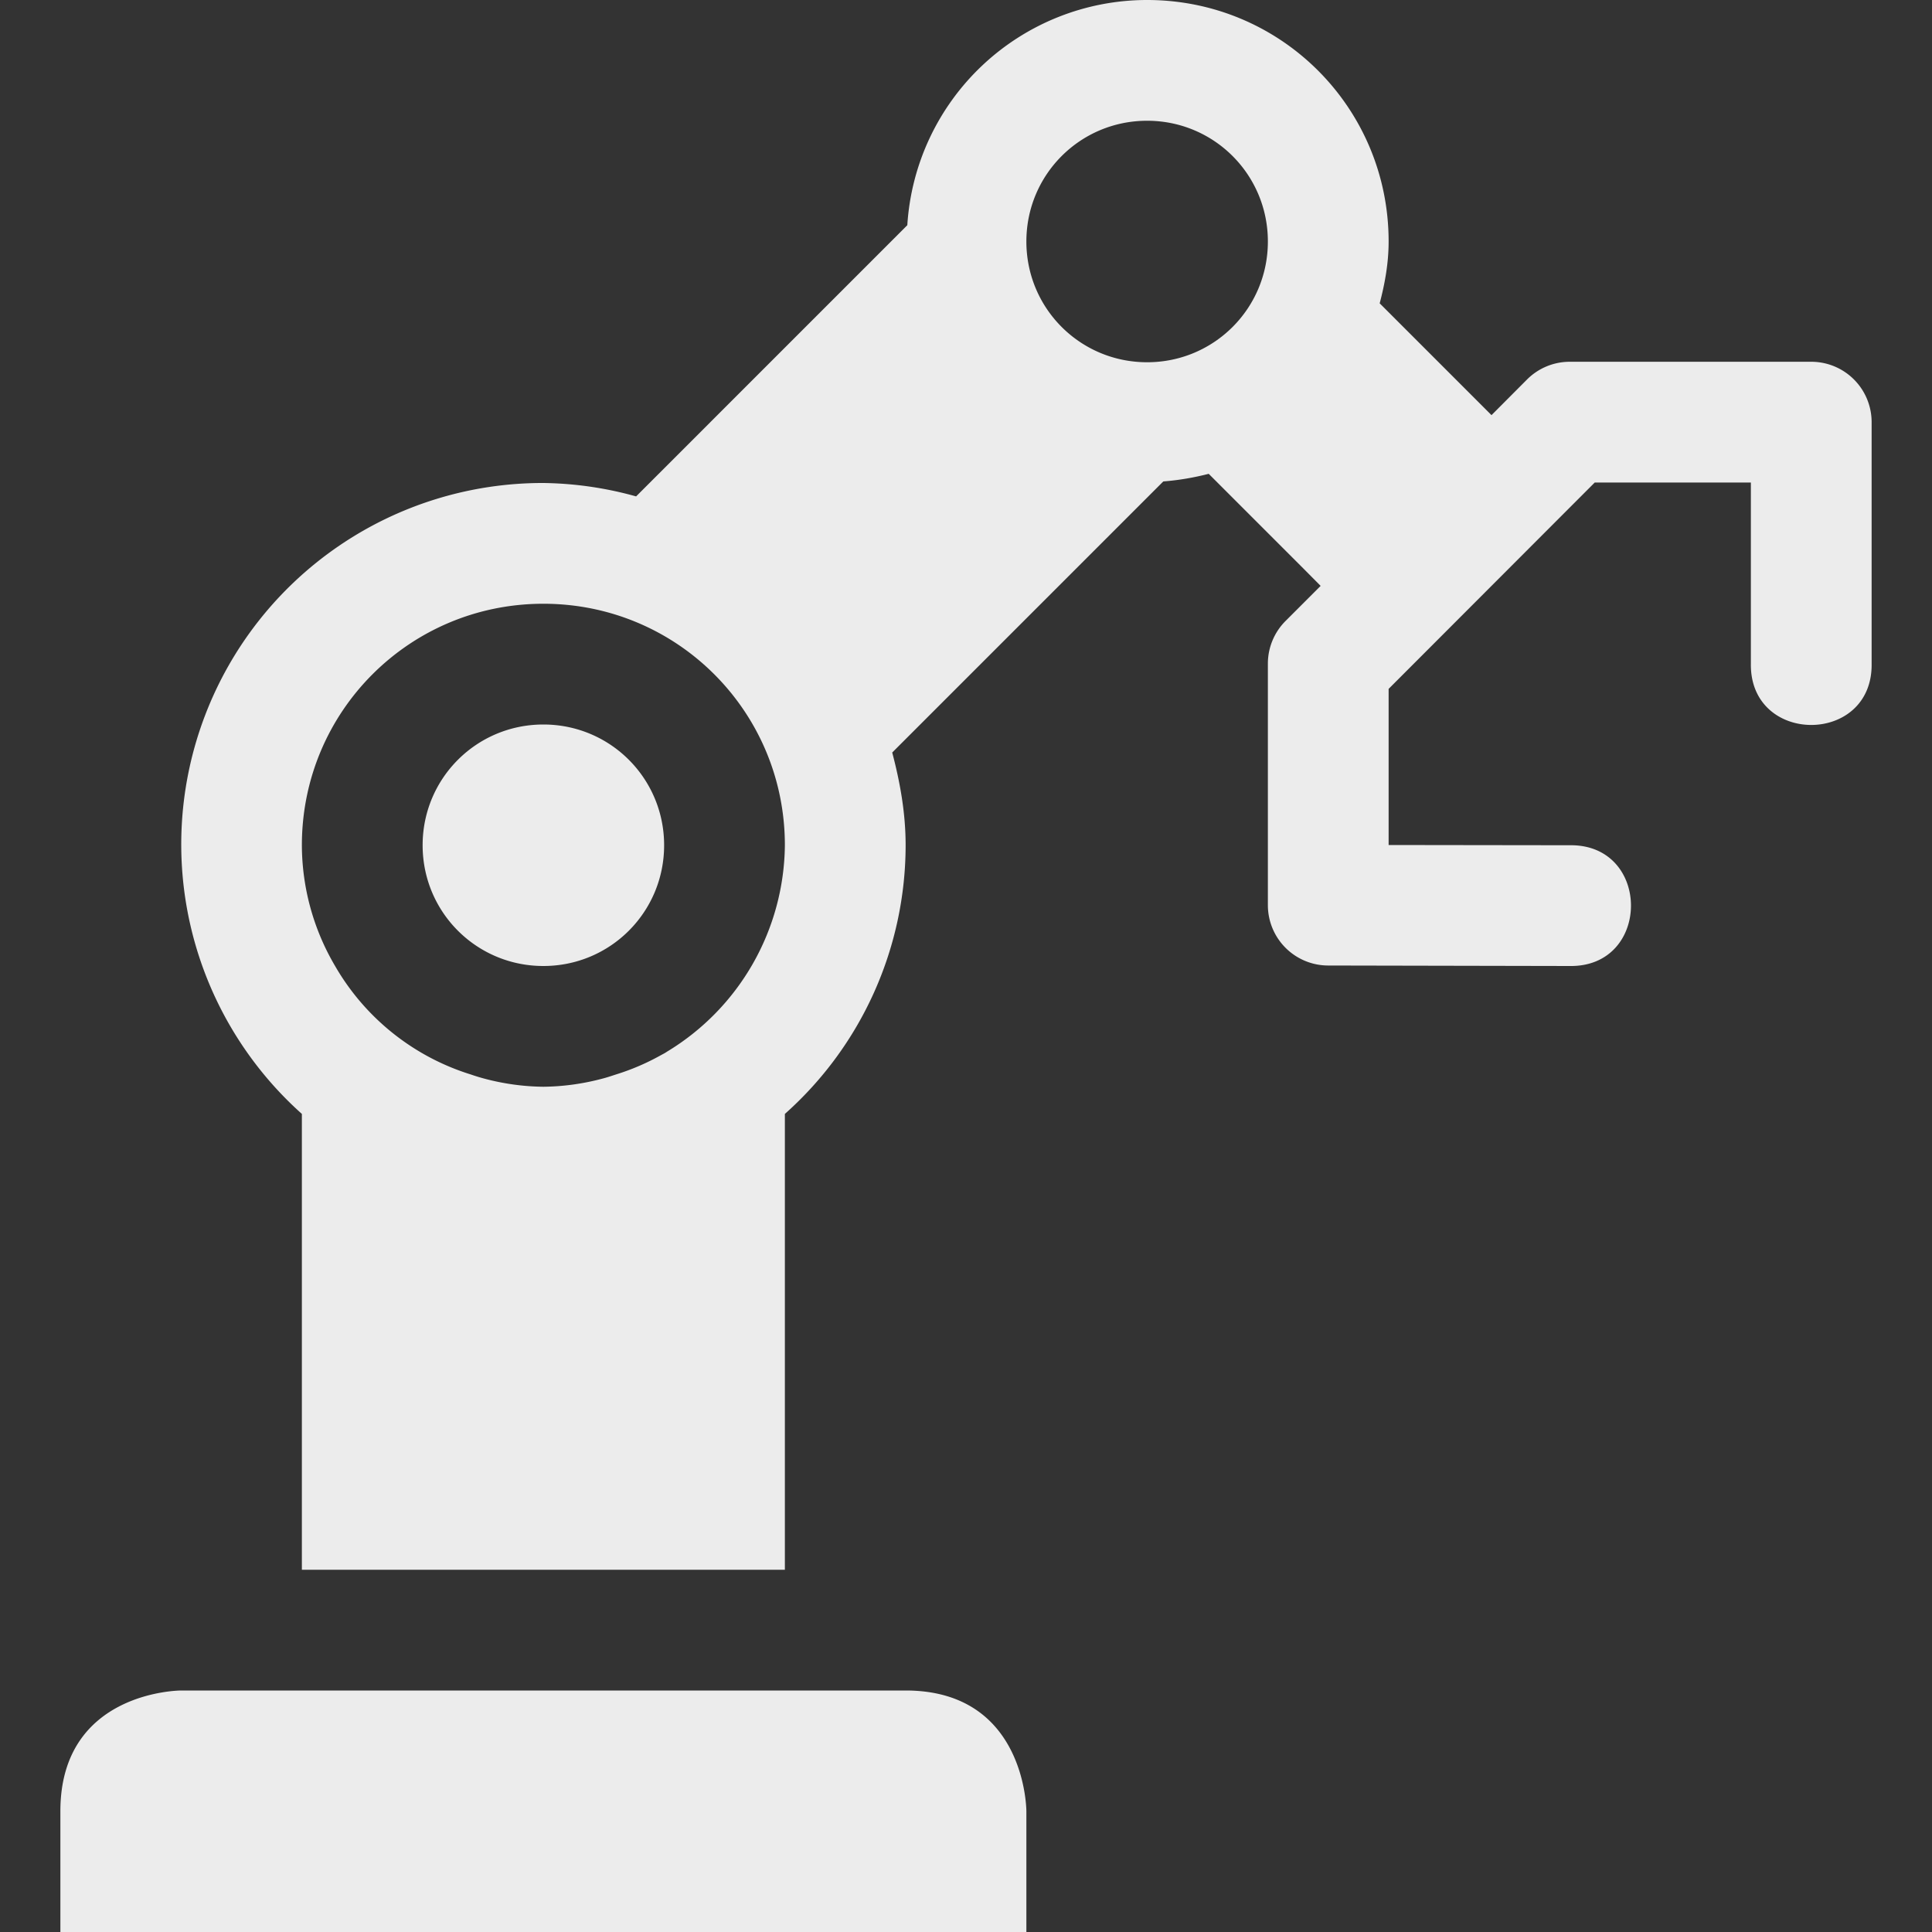 <svg width="16" height="16">
  <rect width="100%" height="100%" fill="#333333" stroke="none"/>
  <defs>
    <linearGradient id="builder_svg__arrongin" x1="0%" x2="0%" y1="0%" y2="100%">
      <stop offset="0%" stop-color="#dd9b44"/>
      <stop offset="100%" stop-color="#ad6c16"/>
    </linearGradient>
    <linearGradient id="builder_svg__aurora" x1="0%" x2="0%" y1="0%" y2="100%">
      <stop offset="0%" stop-color="#09d4df"/>
      <stop offset="100%" stop-color="#9269f4"/>
    </linearGradient>
    <linearGradient id="builder_svg__cyberneon" x1="0%" x2="0%" y1="0%" y2="100%">
      <stop offset="0" stop-color="#0abdc6"/>
      <stop offset="1" stop-color="#ea00d9"/>
    </linearGradient>
    <linearGradient id="builder_svg__fitdance" x1="0%" x2="0%" y1="0%" y2="100%">
      <stop offset="0%" stop-color="#1ad6ab"/>
      <stop offset="100%" stop-color="#329db6"/>
    </linearGradient>
    <linearGradient id="builder_svg__oomox" x1="0%" x2="0%" y1="0%" y2="100%">
      <stop offset="0%" stop-color="#efefe7"/>
      <stop offset="100%" stop-color="#8f8f8b"/>
    </linearGradient>
    <linearGradient id="builder_svg__rainblue" x1="0%" x2="0%" y1="0%" y2="100%">
      <stop offset="0%" stop-color="#00f260"/>
      <stop offset="100%" stop-color="#0575e6"/>
    </linearGradient>
    <linearGradient id="builder_svg__sunrise" x1="0%" x2="0%" y1="0%" y2="100%">
      <stop offset="0%" stop-color="#ff8501"/>
      <stop offset="100%" stop-color="#ffcb01"/>
    </linearGradient>
    <linearGradient id="builder_svg__telinkrin" x1="0%" x2="0%" y1="0%" y2="100%">
      <stop offset="0%" stop-color="#b2ced6"/>
      <stop offset="100%" stop-color="#6da5b7"/>
    </linearGradient>
    <linearGradient id="builder_svg__60spsycho" x1="0%" x2="0%" y1="0%" y2="100%">
      <stop offset="0%" stop-color="#df5940"/>
      <stop offset="25%" stop-color="#d8d15f"/>
      <stop offset="50%" stop-color="#e9882a"/>
      <stop offset="100%" stop-color="#279362"/>
    </linearGradient>
    <linearGradient id="builder_svg__90ssummer" x1="0%" x2="0%" y1="0%" y2="100%">
      <stop offset="0%" stop-color="#f618c7"/>
      <stop offset="20%" stop-color="#94ffab"/>
      <stop offset="50%" stop-color="#fbfd54"/>
      <stop offset="100%" stop-color="#0f83ae"/>
    </linearGradient>
    <style id="current-color-scheme" type="text/css">
      .builder_svg__ColorScheme-Highlight{color:#5294e2}
    </style>
  </defs>
  <path fill="currentColor" fill-rule="evenodd" d="M9.5 0a1.99 1.99 0 0 0-1.986 1.865l-.9.9-.555.555-.791.791A2.986 2.986 0 0 0 4.5 4a2.993 2.993 0 0 0-2 5.225V13h4V9.225A2.98 2.98 0 0 0 7.5 7c0-.268-.046-.521-.111-.768l.79-.79.555-.555.9-.9c.13-.01.255-.032.376-.063l.773.773.01.01.144.145-.29.29a.5.5 0 0 0-.147.354v2a.5.5 0 0 0 .5.5L13 8c.676.01.676-1.01 0-1l-1.5-.002V5.705l1.707-1.709H14.5v1.5c-.01.677 1.01.677 1 0v-2a.5.5 0 0 0-.5-.5h-2a.5.5 0 0 0-.354.147l-.294.295-.145-.145-.01-.01-.771-.771c.043-.164.074-.333.074-.512 0-1.108-.892-2-2-2zm0 1c.554 0 1 .446 1 1s-.446 1-1 1-1-.446-1-1 .446-1 1-1zm-5 4c1.108 0 2 .892 2 2a2.02 2.02 0 0 1-.977 1.71c-.014.01-.03.018-.045.026a1.93 1.93 0 0 1-.376.162c-.04.013-.078.026-.118.036A1.97 1.97 0 0 1 4.5 9a1.97 1.97 0 0 1-.484-.066 1.605 1.605 0 0 1-.118-.036A1.974 1.974 0 0 1 2.775 8 1.982 1.982 0 0 1 2.5 7c0-1.108.892-2 2-2zm0 1c-.554 0-1 .446-1 1s.446 1 1 1 1-.446 1-1-.446-1-1-1zm-3 8s-1 0-1 1v1h8v-1s0-1-1-1z" color="#ececec"/>
</svg>
